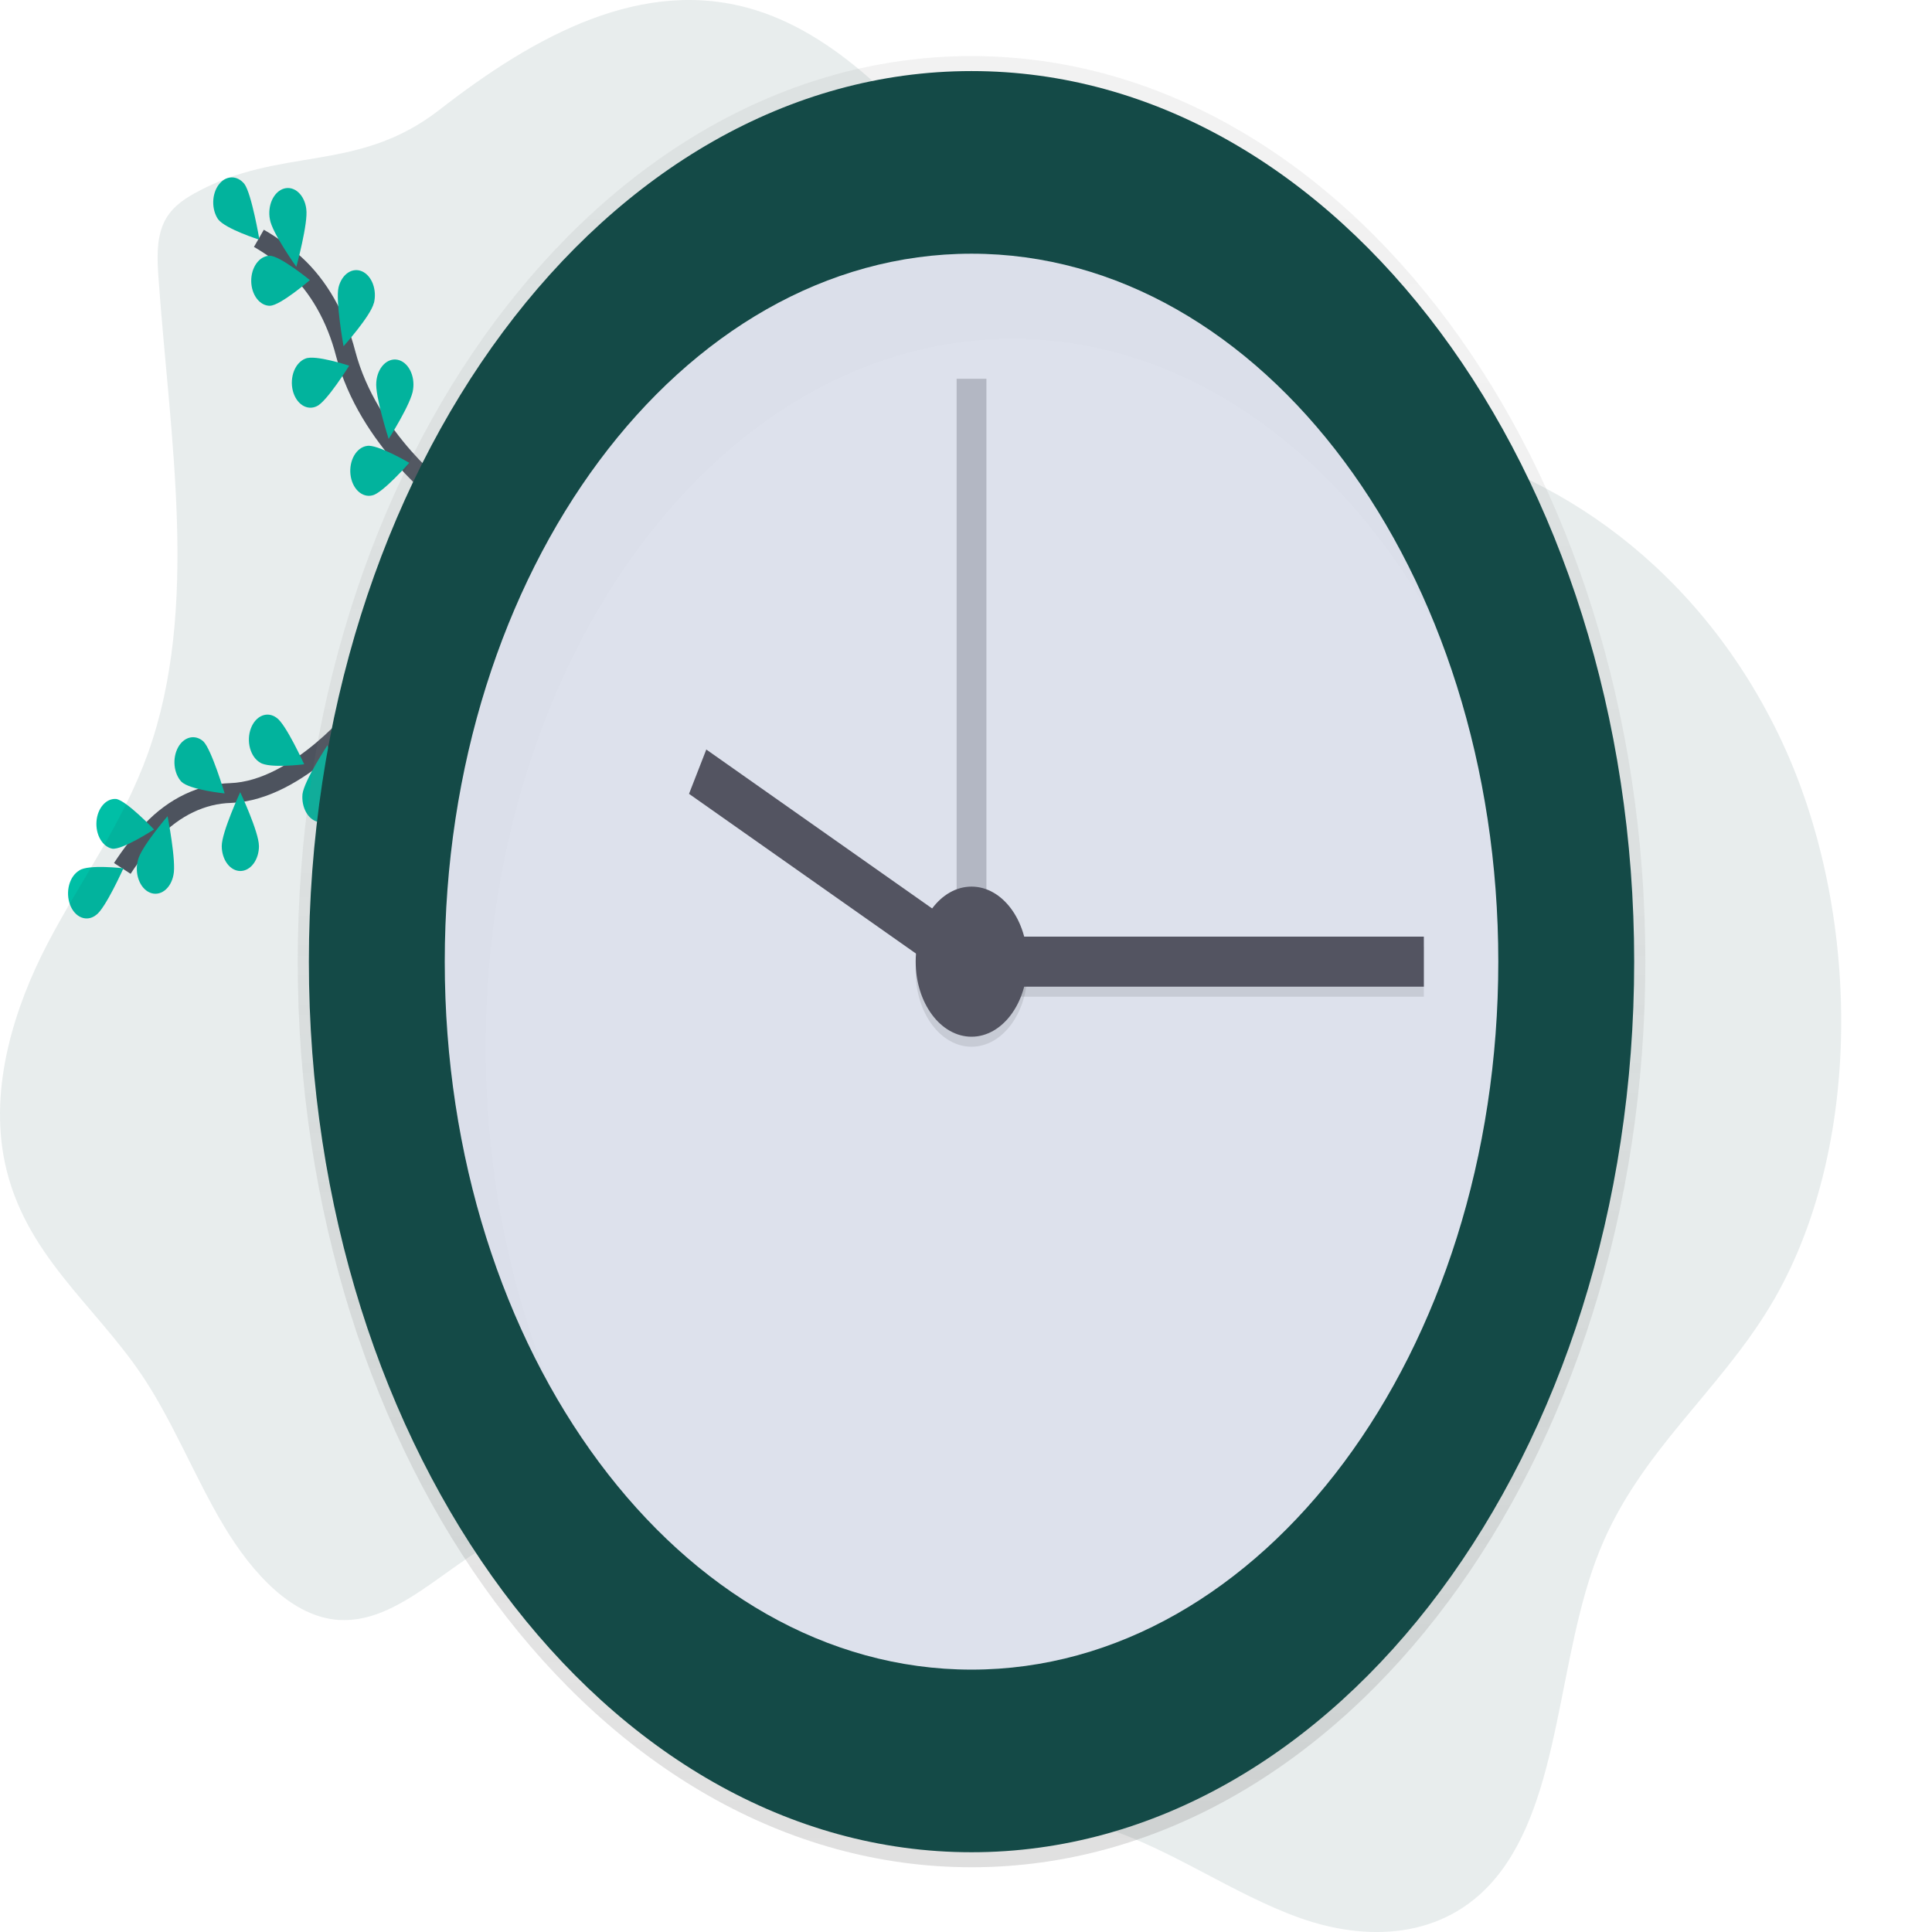 <svg width="150" height="150" viewBox="0 0 195 195" fill="none" xmlns="http://www.w3.org/2000/svg">
<g clip-path="url(#clip0)">
<path d="M36.575 71.666C36.575 71.666 30.163 79.799 23.281 80.041C20.391 80.118 17.598 81.454 15.321 83.846C14.244 84.99 13.248 86.264 12.345 87.651" stroke="#535461" stroke-width="2" stroke-miterlimit="10"/>
<path d="M8.005 87.851C8.929 87.22 12.458 87.639 12.458 87.639C12.458 87.639 10.628 91.717 9.703 92.348C9.482 92.524 9.236 92.638 8.981 92.681C8.725 92.724 8.466 92.697 8.219 92.6C7.972 92.503 7.743 92.339 7.545 92.118C7.347 91.897 7.185 91.623 7.069 91.315C6.953 91.006 6.885 90.668 6.87 90.323C6.855 89.978 6.893 89.632 6.981 89.308C7.07 88.983 7.207 88.686 7.384 88.435C7.562 88.185 7.776 87.986 8.013 87.851H8.005Z" fill="#00BFA6"/>
<path d="M11.72 80.642C12.751 80.788 15.543 83.718 15.543 83.718C15.543 83.718 12.349 85.803 11.327 85.659C10.849 85.562 10.417 85.221 10.121 84.707C9.826 84.192 9.689 83.545 9.739 82.898C9.79 82.252 10.024 81.657 10.393 81.237C10.762 80.816 11.237 80.603 11.72 80.642V80.642Z" fill="#00BFA6"/>
<path d="M20.527 74.832C21.361 75.658 22.672 80.082 22.672 80.082C22.672 80.082 19.139 79.721 18.305 78.897C17.928 78.489 17.684 77.902 17.622 77.258C17.56 76.613 17.685 75.962 17.971 75.438C18.257 74.915 18.683 74.56 19.159 74.447C19.635 74.334 20.125 74.472 20.527 74.832V74.832Z" fill="#00BFA6"/>
<path d="M27.928 72.456C28.854 73.08 30.702 77.142 30.702 77.142C30.702 77.142 27.174 77.589 26.248 76.966C26.014 76.829 25.804 76.629 25.629 76.379C25.455 76.129 25.32 75.834 25.233 75.512C25.146 75.189 25.109 74.847 25.124 74.505C25.139 74.162 25.206 73.828 25.32 73.522C25.434 73.215 25.593 72.943 25.788 72.722C25.983 72.501 26.209 72.336 26.453 72.236C26.697 72.136 26.954 72.104 27.207 72.142C27.461 72.18 27.706 72.287 27.928 72.456V72.456Z" fill="#00BFA6"/>
<path d="M17.506 88.316C17.814 86.985 16.913 82.379 16.913 82.379C16.913 82.379 14.23 85.49 13.921 86.821C13.835 87.142 13.797 87.483 13.812 87.825C13.826 88.166 13.891 88.499 14.005 88.805C14.117 89.112 14.276 89.384 14.469 89.605C14.663 89.827 14.888 89.993 15.131 90.094C15.373 90.196 15.629 90.23 15.882 90.194C16.135 90.159 16.38 90.055 16.602 89.889C16.824 89.722 17.018 89.497 17.174 89.227C17.329 88.956 17.442 88.646 17.506 88.316V88.316Z" fill="#00BFA6"/>
<path d="M26.134 85.379C26.134 83.985 24.246 79.955 24.246 79.955C24.246 79.955 22.379 83.995 22.381 85.394C22.382 86.064 22.582 86.705 22.935 87.177C23.288 87.649 23.767 87.913 24.265 87.912C24.764 87.909 25.241 87.641 25.592 87.167C25.943 86.692 26.14 86.049 26.138 85.379H26.134Z" fill="#00BFA6"/>
<path d="M34.23 80.996C34.403 79.622 33.05 75.221 33.05 75.221C33.05 75.221 30.7 78.786 30.529 80.16C30.471 80.804 30.601 81.454 30.89 81.974C31.179 82.493 31.606 82.844 32.082 82.951C32.558 83.059 33.047 82.917 33.447 82.553C33.847 82.189 34.128 81.632 34.23 80.998V80.996Z" fill="#00BFA6"/>
<path d="M44.907 50.128C44.907 50.128 37.183 44.427 34.888 35.693C33.944 32.02 32.14 28.858 29.745 26.681C28.603 25.659 27.393 24.78 26.131 24.055" stroke="#535461" stroke-width="2" stroke-miterlimit="10"/>
<path d="M24.666 18.564C25.397 19.551 26.184 24.194 26.184 24.194C26.184 24.194 22.734 23.108 22.004 22.119C21.681 21.637 21.508 21.007 21.522 20.359C21.535 19.711 21.733 19.095 22.076 18.638C22.418 18.181 22.877 17.919 23.36 17.905C23.842 17.891 24.309 18.127 24.666 18.564V18.564Z" fill="#00BFA6"/>
<path d="M30.912 21.096C31.126 22.459 29.911 26.931 29.911 26.931C29.911 26.931 27.455 23.5 27.241 22.134C27.177 21.803 27.164 21.459 27.203 21.122C27.241 20.785 27.329 20.461 27.463 20.171C27.597 19.881 27.773 19.631 27.981 19.434C28.189 19.239 28.424 19.101 28.672 19.031C28.921 18.96 29.177 18.959 29.426 19.025C29.675 19.092 29.912 19.225 30.121 19.418C30.331 19.611 30.509 19.859 30.645 20.147C30.782 20.435 30.873 20.757 30.914 21.093L30.912 21.096Z" fill="#00BFA6"/>
<path d="M37.732 30.587C37.405 31.908 34.675 34.945 34.675 34.945C34.675 34.945 33.845 30.317 34.172 28.994C34.329 28.358 34.668 27.832 35.114 27.531C35.56 27.231 36.076 27.181 36.55 27.392C37.023 27.603 37.414 28.059 37.638 28.658C37.861 29.257 37.899 29.951 37.742 30.587H37.732Z" fill="#00BFA6"/>
<path d="M41.693 39.311C41.537 40.687 39.228 44.3 39.228 44.3C39.228 44.3 37.826 39.927 37.982 38.551C38.008 38.211 38.085 37.882 38.209 37.583C38.333 37.284 38.5 37.022 38.701 36.813C38.902 36.603 39.133 36.451 39.379 36.365C39.625 36.279 39.882 36.261 40.133 36.313C40.385 36.364 40.626 36.483 40.842 36.664C41.058 36.844 41.245 37.081 41.391 37.362C41.536 37.642 41.638 37.959 41.69 38.294C41.742 38.628 41.743 38.974 41.693 39.309V39.311Z" fill="#00BFA6"/>
<path d="M27.256 30.858C28.294 30.842 31.277 28.272 31.277 28.272C31.277 28.272 28.25 25.797 27.213 25.813C26.715 25.82 26.239 26.094 25.891 26.573C25.543 27.052 25.35 27.697 25.356 28.367C25.362 29.036 25.565 29.675 25.922 30.143C26.278 30.612 26.758 30.87 27.256 30.863V30.858Z" fill="#00BFA6"/>
<path d="M31.983 40.993C32.968 40.561 35.243 36.91 35.243 36.91C35.243 36.91 31.803 35.766 30.819 36.198C30.576 36.291 30.349 36.449 30.153 36.663C29.956 36.876 29.794 37.141 29.675 37.44C29.557 37.74 29.485 38.069 29.463 38.407C29.441 38.746 29.47 39.086 29.548 39.409C29.627 39.732 29.753 40.03 29.919 40.286C30.085 40.542 30.288 40.75 30.515 40.898C30.742 41.046 30.989 41.131 31.242 41.148C31.494 41.164 31.747 41.113 31.983 40.995V40.993Z" fill="#00BFA6"/>
<path d="M37.582 49.997C38.608 49.795 41.309 46.714 41.309 46.714C41.309 46.714 38.063 44.805 37.039 45.007C36.787 45.042 36.543 45.145 36.321 45.311C36.099 45.476 35.905 45.7 35.749 45.968C35.593 46.237 35.48 46.546 35.415 46.875C35.35 47.205 35.336 47.548 35.373 47.886C35.41 48.223 35.497 48.546 35.629 48.837C35.761 49.127 35.936 49.379 36.143 49.577C36.349 49.774 36.584 49.913 36.831 49.986C37.079 50.059 37.335 50.063 37.584 49.999L37.582 49.997Z" fill="#00BFA6"/>
<path opacity="0.1" d="M19.613 19.524C18.4 20.201 17.154 21.07 16.487 22.592C15.781 24.201 15.865 26.198 15.997 28.059C17.143 44.198 20.162 61.363 14.949 75.982C12.418 83.075 8.185 88.759 4.819 95.2C1.452 101.641 -1.09 109.683 0.473 117.26C2.382 126.519 9.506 131.653 14.308 138.778C17.451 143.437 19.655 149.098 22.587 153.999C25.52 158.9 29.539 163.217 34.221 163.505C40.954 163.922 46.432 156.107 53.034 154.297C59.797 152.443 66.608 157.16 72.092 162.806C77.576 168.451 82.564 175.292 88.953 178.816C96.01 182.712 103.964 182.117 111.393 184.457C118.156 186.591 124.382 191.128 131.097 193.547C137.811 195.966 145.681 195.819 150.884 189.641C157.664 181.561 157.13 167.169 161.461 156.481C165.483 146.55 173.357 140.621 178.657 131.842C188.193 116.041 187.881 91.89 179.784 74.705C171.687 57.52 157.019 47.115 142.022 44.405C135.258 43.186 128.294 43.352 121.792 40.578C104.387 33.154 94.03 6.556 76.261 1.021C64.966 -2.491 53.981 3.592 44.36 11.078C36.009 17.578 28.305 14.679 19.613 19.524Z" fill="#144A47"/>
<g opacity="0.1">
<path opacity="0.1" d="M71.275 76.654L69.532 81.127L96.248 99.93L97.991 95.457L71.275 76.654Z" fill="black"/>
</g>
<path d="M98.058 188.465C135.619 188.465 166.068 147.543 166.068 97.062C166.068 46.581 135.619 5.658 98.058 5.658C60.497 5.658 30.048 46.581 30.048 97.062C30.048 147.543 60.497 188.465 98.058 188.465Z" fill="url(#paint0_linear)"/>
<path d="M98.058 186.95C134.996 186.95 164.94 146.706 164.94 97.062C164.94 47.418 134.996 7.173 98.058 7.173C61.12 7.173 31.175 47.418 31.175 97.062C31.175 146.706 61.12 186.95 98.058 186.95Z" fill="#144A47"/>
<path d="M98.058 168.518C127.422 168.518 151.226 136.526 151.226 97.062C151.226 57.598 127.422 25.606 98.058 25.606C68.694 25.606 44.89 57.598 44.89 97.062C44.89 136.526 68.694 168.518 98.058 168.518Z" fill="#DDE1EC"/>
<path opacity="0.3" d="M99.561 38.23H96.555V101.354H99.561V38.23Z" fill="#535461"/>
<path opacity="0.1" d="M143.711 95.547H101.252V100.597H143.711V95.547Z" fill="black"/>
<path opacity="0.1" d="M98.058 105.647C101.171 105.647 103.694 102.255 103.694 98.072C103.694 93.888 101.171 90.497 98.058 90.497C94.945 90.497 92.422 93.888 92.422 98.072C92.422 102.255 94.945 105.647 98.058 105.647Z" fill="black"/>
<path d="M143.711 94.537H101.252V99.587H143.711V94.537Z" fill="#535461"/>
<path d="M98.003 94.452L71.288 75.65L69.544 80.123L96.26 98.926L98.003 94.452Z" fill="#535461"/>
<path d="M98.058 104.637C101.171 104.637 103.694 101.245 103.694 97.062C103.694 92.878 101.171 89.487 98.058 89.487C94.945 89.487 92.422 92.878 92.422 97.062C92.422 101.245 94.945 104.637 98.058 104.637Z" fill="#535461"/>
<g opacity="0.1">
<path opacity="0.1" d="M49.02 105.647C49.02 66.182 72.823 34.191 102.187 34.191C110.429 34.181 118.559 36.75 125.934 41.696C133.309 46.641 139.726 53.826 144.676 62.682C135.629 40.584 118.156 25.606 98.054 25.606C68.69 25.606 44.886 57.597 44.886 97.062C44.869 112.566 48.621 127.652 55.571 140.027C51.261 129.495 49.007 117.667 49.02 105.647V105.647Z" fill="black"/>
</g>
</g>
<defs>
<linearGradient id="paint0_linear" x1="98.058" y1="188.465" x2="98.058" y2="5.658" gradientUnits="userSpaceOnUse">
<stop stop-color="#808080" stop-opacity="0.25"/>
<stop offset="0.54" stop-color="#808080" stop-opacity="0.12"/>
<stop offset="1" stop-color="#808080" stop-opacity="0.1"/>
</linearGradient>
<clipPath id="clip0">
<rect width="195" height="195" fill="white"/>
</clipPath>
</defs>
</svg>
